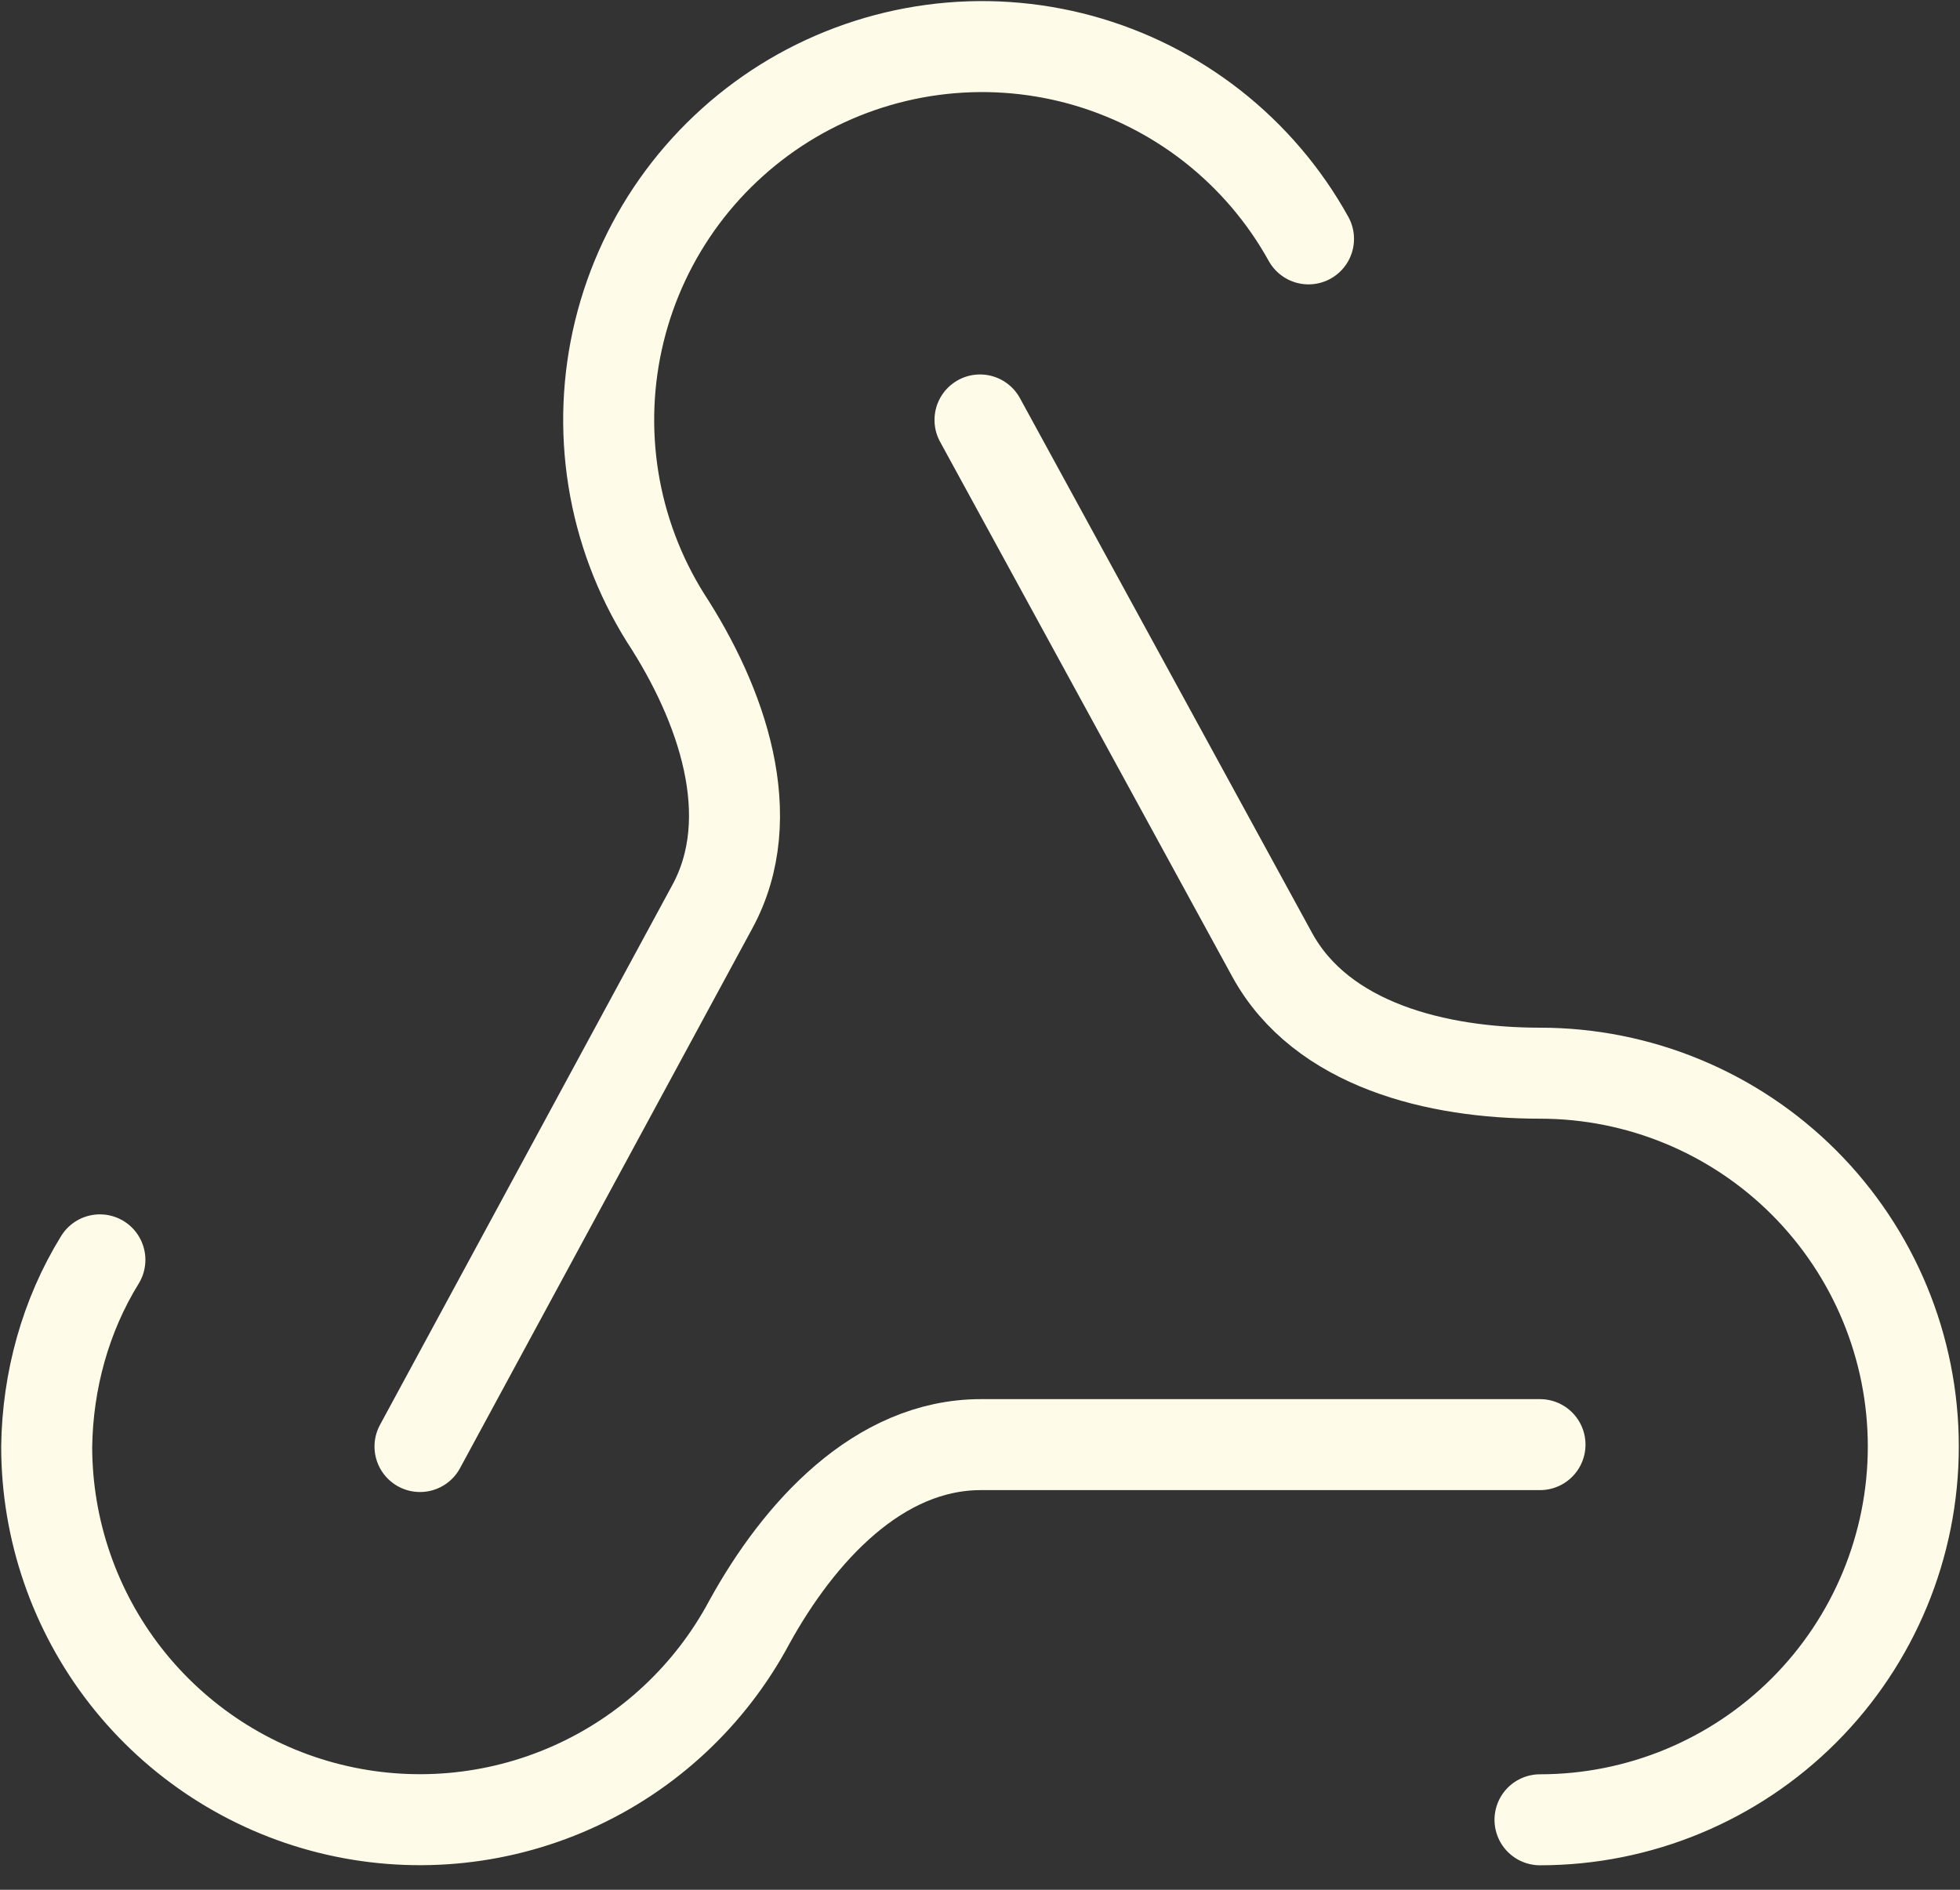 <svg width="28" height="27" viewBox="0 0 28 27" fill="none" xmlns="http://www.w3.org/2000/svg">
<rect x="0" y="0" width="28" height="27" fill="#333333" stroke="none"/>
<path d="M22 20.64H14.013C12.547 20.64 11.413 21.893 10.707 23.173C10.147 24.223 9.253 25.056 8.166 25.539C7.079 26.022 5.862 26.128 4.708 25.84C3.554 25.552 2.53 24.886 1.797 23.949C1.065 23.011 0.667 21.856 0.667 20.667C0.68 19.733 0.933 18.8 1.427 18M6 20.667L10.173 12.96C10.88 11.667 10.307 10.053 9.507 8.827C9.129 8.223 8.876 7.549 8.763 6.846C8.65 6.143 8.679 5.424 8.848 4.733C9.017 4.041 9.323 3.39 9.748 2.818C10.173 2.247 10.708 1.766 11.321 1.404C11.935 1.043 12.614 0.808 13.32 0.713C14.026 0.618 14.744 0.666 15.431 0.853C16.118 1.041 16.761 1.364 17.321 1.803C17.881 2.243 18.348 2.79 18.693 3.413M14 6L18.173 13.64C18.88 14.933 20.533 15.333 22 15.333C23.415 15.333 24.771 15.895 25.771 16.895C26.771 17.896 27.333 19.252 27.333 20.667C27.333 22.081 26.771 23.438 25.771 24.438C24.771 25.438 23.415 26 22 26" stroke="#FEFCE8" stroke-width="1.3" stroke-linecap="round" stroke-linejoin="round"/>
</svg>
